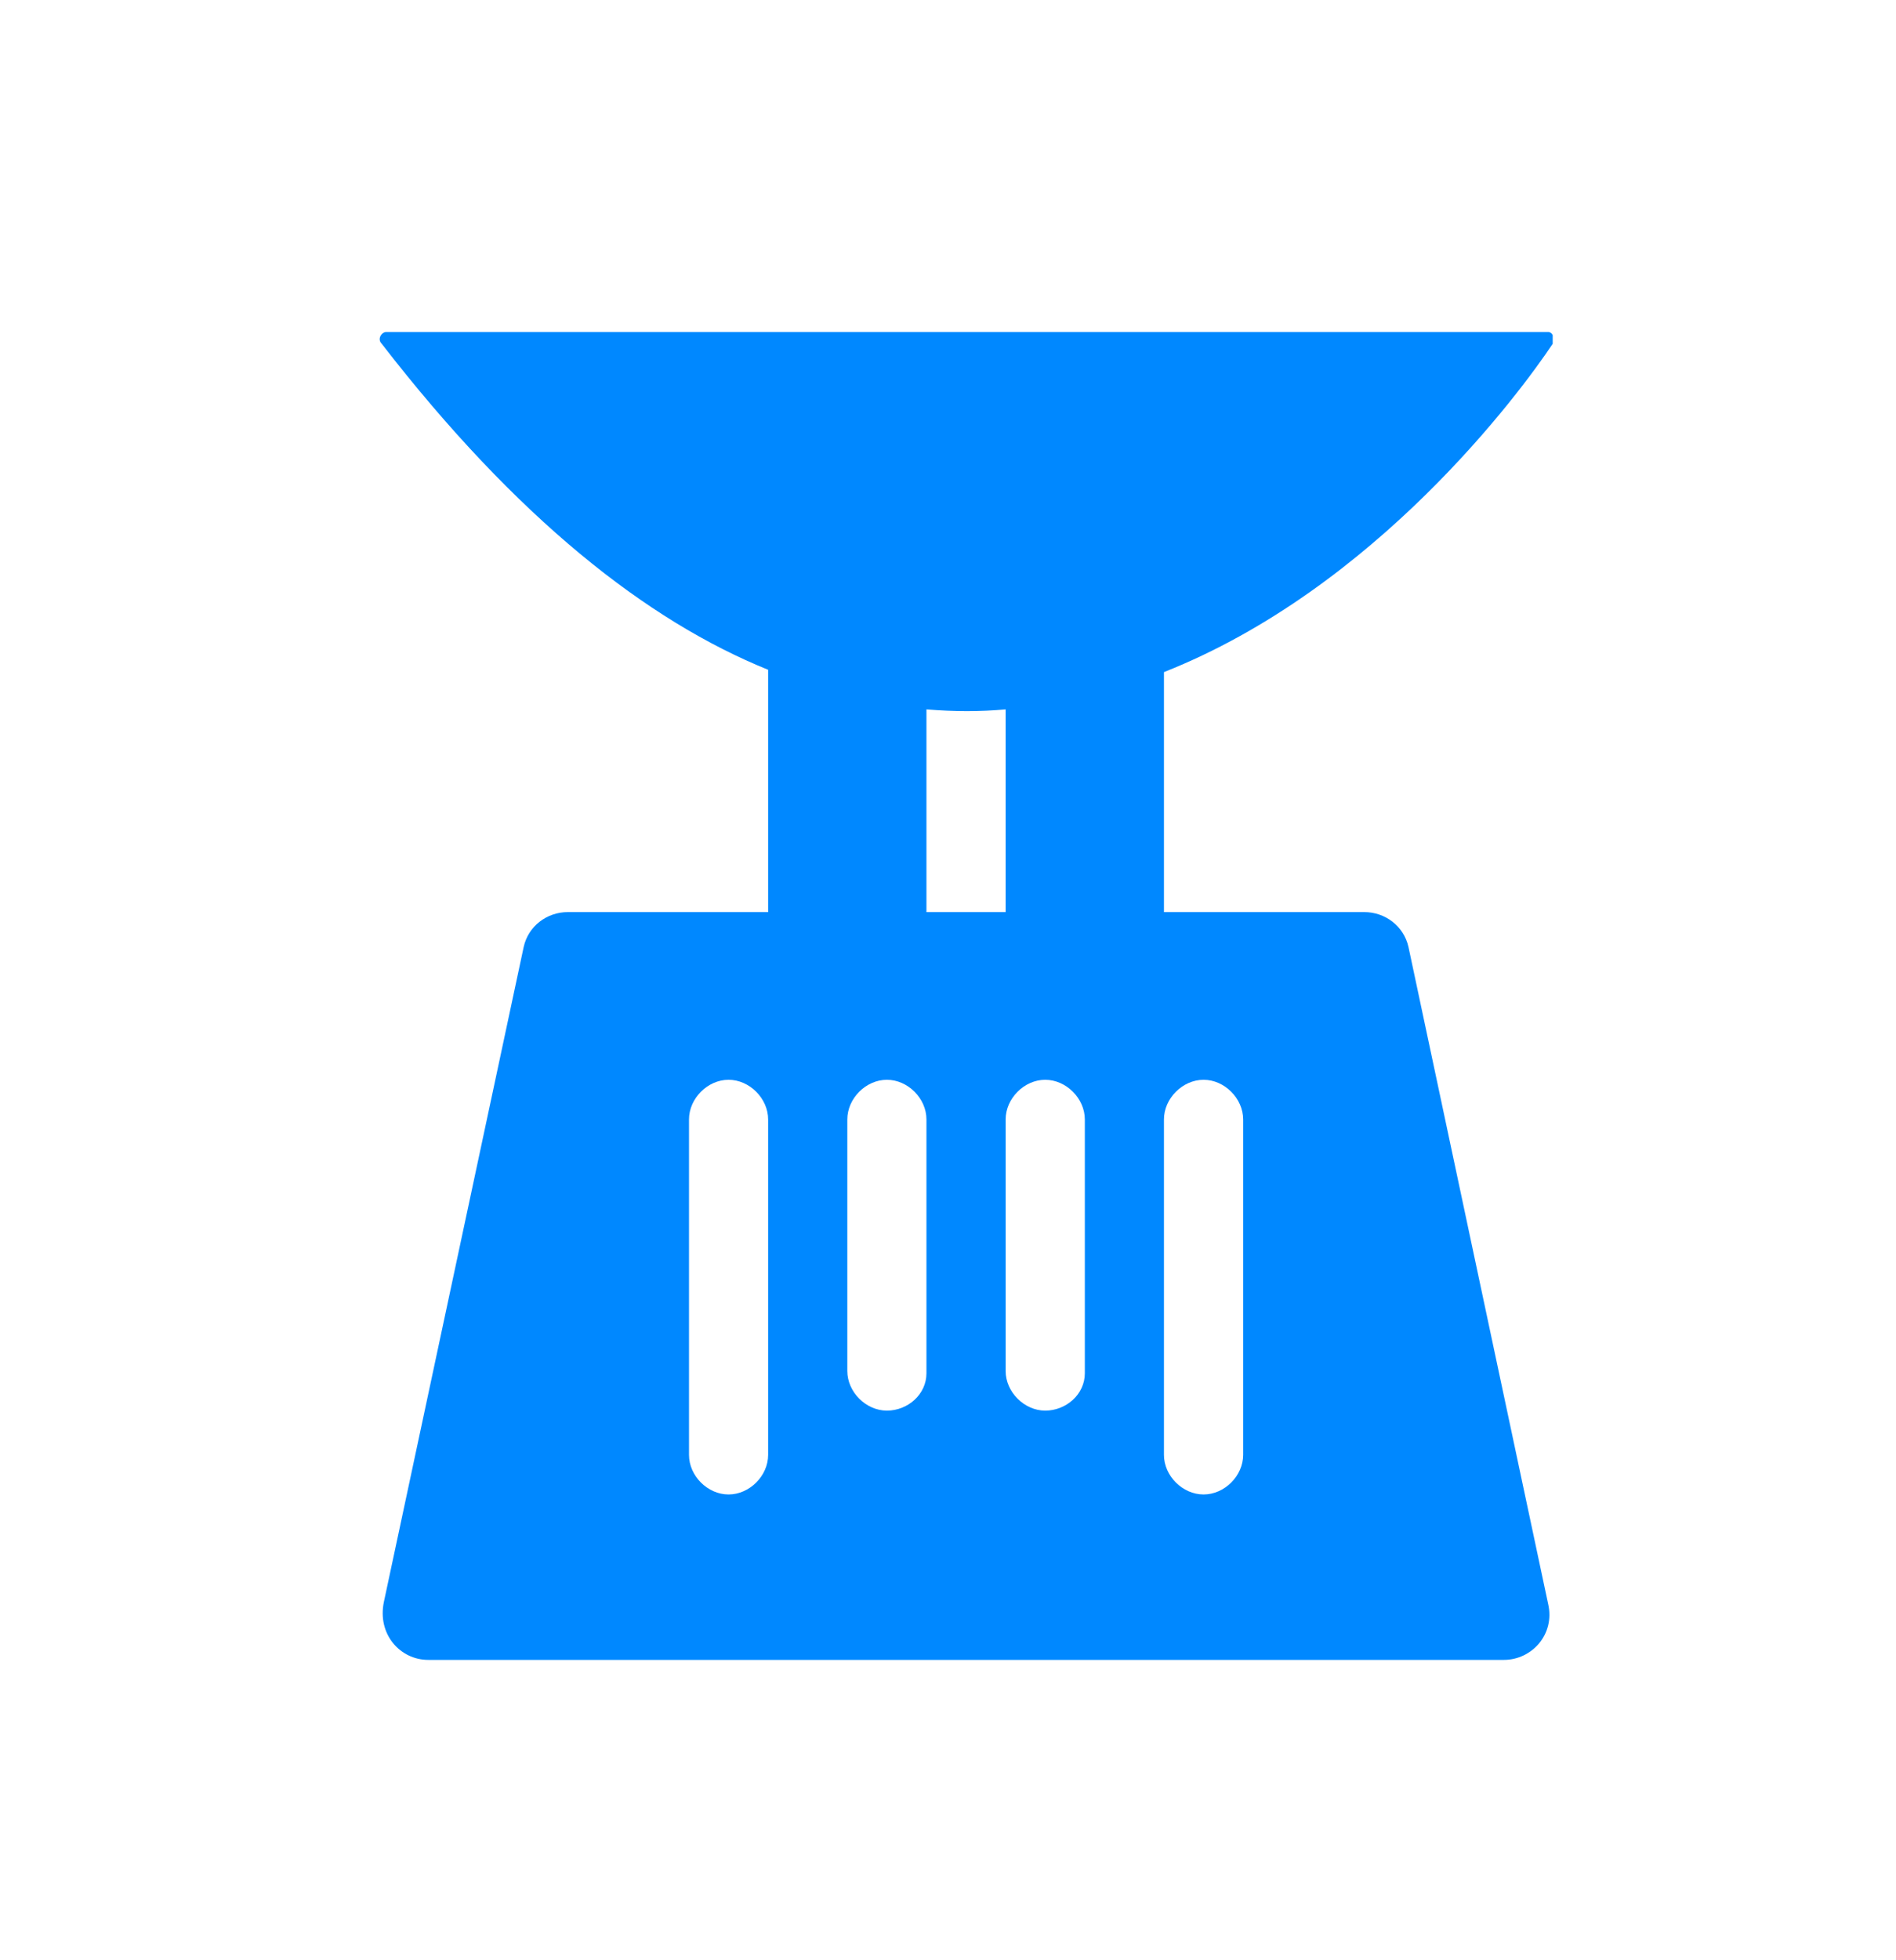 <svg width="30" height="31" viewBox="0 0 30 31" fill="none" xmlns="http://www.w3.org/2000/svg">
<g clip-path="url(#clip0_7751_99215)">
<path d="M18.417 14.424V10.629C21.77 9.303 24.054 6.208 24.57 5.434C24.607 5.361 24.57 5.25 24.496 5.25H6.112C6.038 5.25 5.965 5.361 6.038 5.434C8.175 8.197 10.238 9.818 12.154 10.592V14.424H8.986C8.654 14.424 8.359 14.645 8.286 14.976L6.075 25.329C5.965 25.845 6.333 26.25 6.775 26.25H23.796C24.238 26.25 24.607 25.845 24.496 25.366L22.286 14.976C22.212 14.645 21.917 14.424 21.586 14.424H18.417ZM11.528 23.634C11.196 23.634 10.902 23.34 10.902 23.008V17.703C10.902 17.371 11.196 17.076 11.528 17.076C11.859 17.076 12.154 17.371 12.154 17.703V23.008C12.154 23.34 11.859 23.634 11.528 23.634ZM14.033 22.308C13.701 22.308 13.407 22.013 13.407 21.682V17.703C13.407 17.371 13.701 17.076 14.033 17.076C14.365 17.076 14.659 17.371 14.659 17.703V21.718C14.659 22.05 14.365 22.308 14.033 22.308ZM14.659 11.218C15.101 11.255 15.507 11.255 15.912 11.218V14.424H14.659V11.218ZM16.538 22.308C16.207 22.308 15.912 22.013 15.912 21.682V17.703C15.912 17.371 16.207 17.076 16.538 17.076C16.87 17.076 17.165 17.371 17.165 17.703V21.718C17.165 22.05 16.87 22.308 16.538 22.308ZM19.044 23.634C18.712 23.634 18.417 23.34 18.417 23.008V17.703C18.417 17.371 18.712 17.076 19.044 17.076C19.375 17.076 19.67 17.371 19.67 17.703V23.008C19.67 23.34 19.375 23.634 19.044 23.634Z" fill="#0088ff"/>
</g>
<defs>
<clipPath id="clip0_7751_99215">
<rect width="18.568" height="21" fill="white" transform="translate(6 5.25)"/>
</clipPath>
</defs>
</svg>

